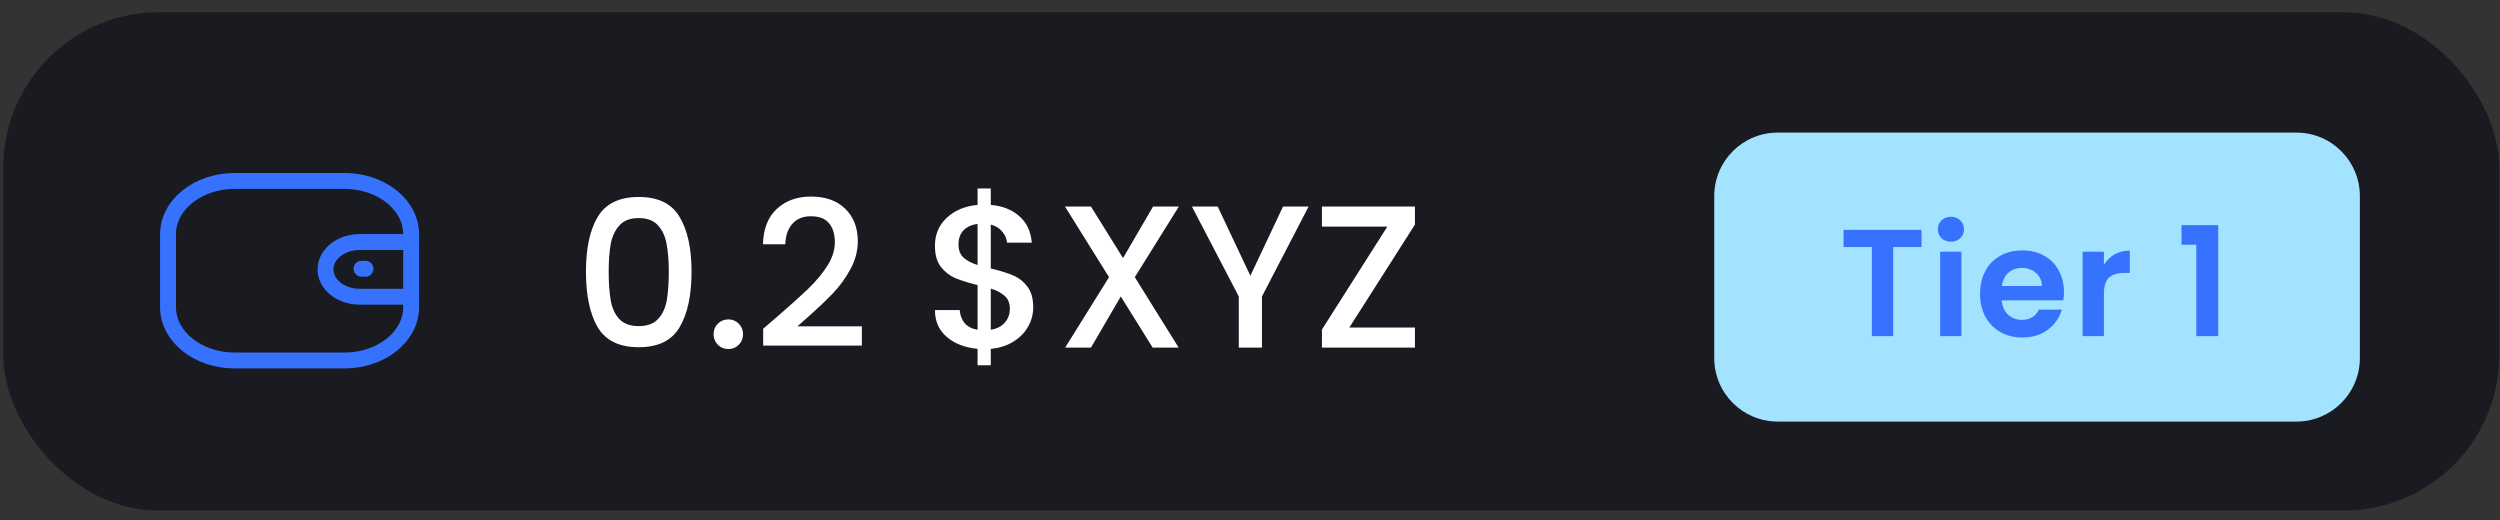<svg width="197" height="41" viewBox="0 0 197 41" fill="none" xmlns="http://www.w3.org/2000/svg">
<rect x="0" y="0" width="197" height="41" fill="#333333" stroke="none"/>
<rect x="0.252" y="0.965" width="196.691" height="39.269" rx="12.255" fill="#191B20"/>
<path d="M135.083 15.448C135.083 12.687 137.321 10.448 140.083 10.448H180.957C183.718 10.448 185.957 12.687 185.957 15.448V28.22C185.957 30.981 183.718 33.22 180.957 33.22H140.083C137.321 33.22 135.083 30.981 135.083 28.22V15.448Z" fill="#A3E3FF"/>
<path d="M151.415 18.111V19.467H149.183V26.487H147.503V19.467H145.271V18.111H151.415ZM153.733 19.047C153.437 19.047 153.189 18.955 152.989 18.771C152.797 18.579 152.701 18.343 152.701 18.063C152.701 17.783 152.797 17.551 152.989 17.367C153.189 17.175 153.437 17.079 153.733 17.079C154.029 17.079 154.273 17.175 154.465 17.367C154.665 17.551 154.765 17.783 154.765 18.063C154.765 18.343 154.665 18.579 154.465 18.771C154.273 18.955 154.029 19.047 153.733 19.047ZM154.561 19.839V26.487H152.881V19.839H154.561ZM162.641 23.019C162.641 23.259 162.625 23.475 162.593 23.667H157.733C157.773 24.147 157.941 24.523 158.237 24.795C158.533 25.067 158.897 25.203 159.329 25.203C159.953 25.203 160.397 24.935 160.661 24.399H162.473C162.281 25.039 161.913 25.567 161.369 25.983C160.825 26.391 160.157 26.595 159.365 26.595C158.725 26.595 158.149 26.455 157.637 26.175C157.133 25.887 156.737 25.483 156.449 24.963C156.169 24.443 156.029 23.843 156.029 23.163C156.029 22.475 156.169 21.871 156.449 21.351C156.729 20.831 157.121 20.431 157.625 20.151C158.129 19.871 158.709 19.731 159.365 19.731C159.997 19.731 160.561 19.867 161.057 20.139C161.561 20.411 161.949 20.799 162.221 21.303C162.501 21.799 162.641 22.371 162.641 23.019ZM160.901 22.539C160.893 22.107 160.737 21.763 160.433 21.507C160.129 21.243 159.757 21.111 159.317 21.111C158.901 21.111 158.549 21.239 158.261 21.495C157.981 21.743 157.809 22.091 157.745 22.539H160.901ZM165.788 20.871C166.004 20.519 166.284 20.243 166.628 20.043C166.98 19.843 167.38 19.743 167.828 19.743V21.507H167.384C166.856 21.507 166.456 21.631 166.184 21.879C165.92 22.127 165.788 22.559 165.788 23.175V26.487H164.108V19.839H165.788V20.871ZM171.904 19.287V17.739H174.796V26.487H173.068V19.287H171.904Z" fill="#3772FF"/>
<path d="M46.173 21.409C46.173 19.564 46.482 18.124 47.101 17.089C47.73 16.044 48.807 15.521 50.333 15.521C51.858 15.521 52.93 16.044 53.549 17.089C54.178 18.124 54.493 19.564 54.493 21.409C54.493 23.276 54.178 24.737 53.549 25.793C52.93 26.839 51.858 27.361 50.333 27.361C48.807 27.361 47.73 26.839 47.101 25.793C46.482 24.737 46.173 23.276 46.173 21.409ZM52.701 21.409C52.701 20.545 52.642 19.815 52.525 19.217C52.418 18.62 52.194 18.135 51.853 17.761C51.511 17.377 51.005 17.185 50.333 17.185C49.661 17.185 49.154 17.377 48.813 17.761C48.471 18.135 48.242 18.62 48.125 19.217C48.018 19.815 47.965 20.545 47.965 21.409C47.965 22.305 48.018 23.057 48.125 23.665C48.231 24.273 48.455 24.764 48.797 25.137C49.149 25.511 49.661 25.697 50.333 25.697C51.005 25.697 51.511 25.511 51.853 25.137C52.205 24.764 52.434 24.273 52.541 23.665C52.647 23.057 52.701 22.305 52.701 21.409ZM57.399 27.505C57.068 27.505 56.791 27.393 56.567 27.169C56.343 26.945 56.231 26.668 56.231 26.337C56.231 26.007 56.343 25.729 56.567 25.505C56.791 25.281 57.068 25.169 57.399 25.169C57.719 25.169 57.991 25.281 58.215 25.505C58.439 25.729 58.551 26.007 58.551 26.337C58.551 26.668 58.439 26.945 58.215 27.169C57.991 27.393 57.719 27.505 57.399 27.505ZM61.29 24.913C62.314 24.028 63.119 23.303 63.706 22.737C64.303 22.161 64.799 21.564 65.194 20.945C65.589 20.327 65.786 19.708 65.786 19.089C65.786 18.449 65.631 17.948 65.322 17.585C65.023 17.223 64.549 17.041 63.898 17.041C63.269 17.041 62.778 17.244 62.426 17.649C62.085 18.044 61.903 18.577 61.882 19.249H60.122C60.154 18.033 60.517 17.105 61.21 16.465C61.914 15.815 62.805 15.489 63.882 15.489C65.045 15.489 65.951 15.809 66.602 16.449C67.263 17.089 67.594 17.943 67.594 19.009C67.594 19.777 67.397 20.519 67.002 21.233C66.618 21.937 66.154 22.572 65.61 23.137C65.077 23.692 64.394 24.337 63.562 25.073L62.842 25.713H67.914V27.233H60.138V25.905L61.29 24.913ZM81.417 24.225C81.417 24.759 81.283 25.26 81.017 25.729C80.761 26.199 80.377 26.593 79.865 26.913C79.363 27.233 78.766 27.425 78.073 27.489V28.785H77.033V27.489C76.03 27.393 75.219 27.079 74.601 26.545C73.982 26.012 73.673 25.308 73.673 24.433H75.625C75.657 24.849 75.79 25.196 76.025 25.473C76.259 25.74 76.595 25.911 77.033 25.985V22.465C76.318 22.284 75.737 22.103 75.289 21.921C74.841 21.729 74.457 21.431 74.137 21.025C73.827 20.62 73.673 20.065 73.673 19.361C73.673 18.476 73.982 17.745 74.601 17.169C75.219 16.583 76.03 16.241 77.033 16.145V14.849H78.073V16.145C79.011 16.231 79.763 16.529 80.329 17.041C80.905 17.543 81.23 18.236 81.305 19.121H79.353C79.321 18.791 79.193 18.497 78.969 18.241C78.745 17.975 78.446 17.793 78.073 17.697V21.153C78.787 21.324 79.369 21.505 79.817 21.697C80.265 21.879 80.643 22.172 80.953 22.577C81.262 22.972 81.417 23.521 81.417 24.225ZM75.529 19.265C75.529 19.703 75.657 20.044 75.913 20.289C76.179 20.535 76.553 20.732 77.033 20.881V17.649C76.574 17.703 76.206 17.868 75.929 18.145C75.662 18.423 75.529 18.796 75.529 19.265ZM78.073 25.985C78.542 25.911 78.91 25.724 79.177 25.425C79.443 25.116 79.577 24.748 79.577 24.321C79.577 23.895 79.443 23.564 79.177 23.329C78.921 23.084 78.553 22.887 78.073 22.737V25.985ZM89.423 21.841L92.879 27.393H90.831L88.319 23.361L85.967 27.393H83.935L87.391 21.841L83.919 16.273H85.967L88.495 20.337L90.863 16.273H92.895L89.423 21.841ZM103.121 16.273L99.442 23.361V27.393H97.617V23.361L93.921 16.273H95.953L98.529 21.729L101.105 16.273H103.121ZM106.329 25.809H111.497V27.393H104.169V25.969L109.321 17.857H104.169V16.273H111.497V17.697L106.329 25.809Z" fill="white"/>
<path d="M32.397 23.381H28.345C26.857 23.38 25.651 22.417 25.65 21.227C25.65 20.037 26.857 19.073 28.345 19.072H32.397" stroke="#3772FF" stroke-width="1.252" stroke-linecap="round" stroke-linejoin="round"/>
<path d="M28.803 21.177H28.491" stroke="#3772FF" stroke-width="1.252" stroke-linecap="round" stroke-linejoin="round"/>
<path fill-rule="evenodd" clip-rule="evenodd" d="M18.493 14.258H27.144C30.045 14.258 32.397 16.139 32.397 18.459V24.205C32.397 26.525 30.045 28.406 27.144 28.406H18.493C15.592 28.406 13.24 26.525 13.24 24.205V18.459C13.24 16.139 15.592 14.258 18.493 14.258Z" stroke="#3772FF" stroke-width="1.252" stroke-linecap="round" stroke-linejoin="round"/>
</svg>
